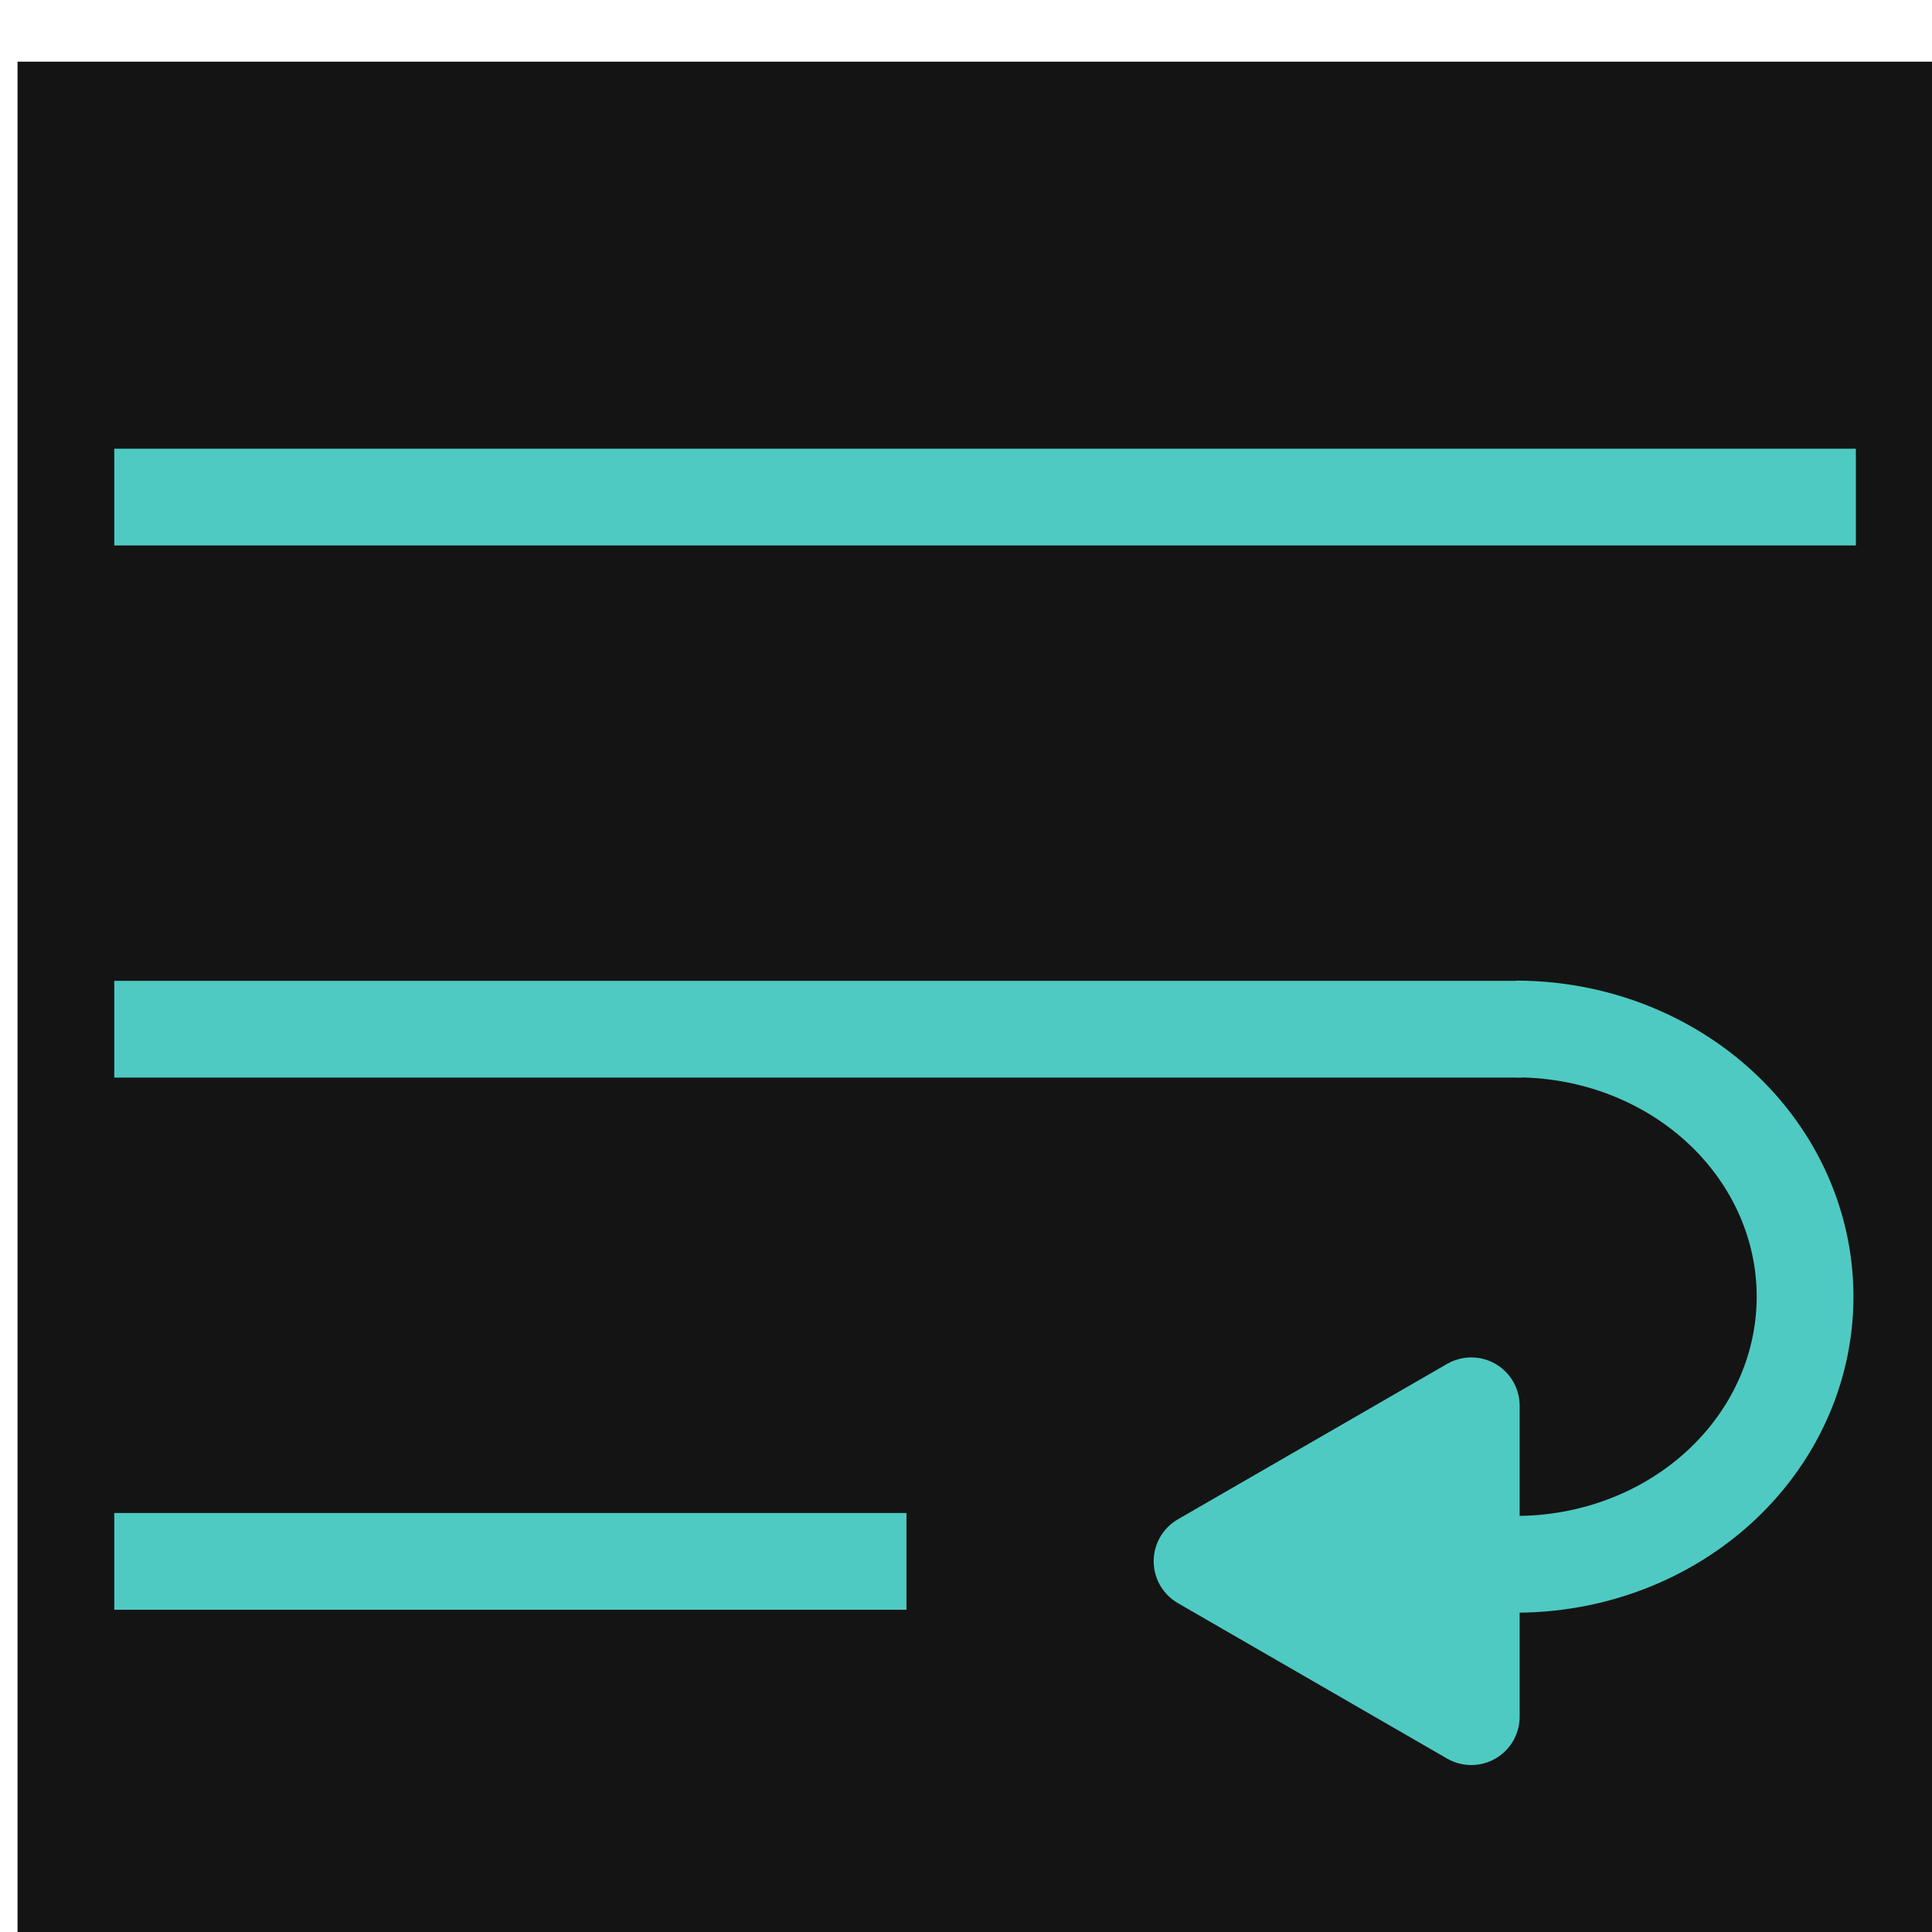 <svg width="40" height="40" version="1.1" viewBox="0 0 10.583 10.583" xmlns="http://www.w3.org/2000/svg">
 <g transform="translate(0 -286.42)">
  <g transform="matrix(.265 0 0 .265 -60.854 69.85)">
   <rect x="230" y="818.52" width="40" height="40" fill="#141414"/>
   <g fill="#4ecac2">
    <rect x="232" y="837.52" width="29.094" height="2"/>
    <rect x="232" y="826.52" width="36" height="2"/>
    <rect x="232" y="848.52" width="16.375" height="2"/>
   </g>
   <path transform="scale(-1,1)" d="m-260.98 849.58a5.97 5.532 0 0 1-5.17-2.766 5.97 5.532 0 0 1 0-5.532 5.97 5.532 0 0 1 5.17-2.766" fill="none" stroke="#4ecac2" stroke-linejoin="round" stroke-width="2"/>
   <path d="m260.05 852.73-5.565-3.213 5.565-3.213v3.213z" fill="#4ecac2" stroke="#4ecac2" stroke-linejoin="round" stroke-width="2"/>
  </g>
 </g>
</svg>
